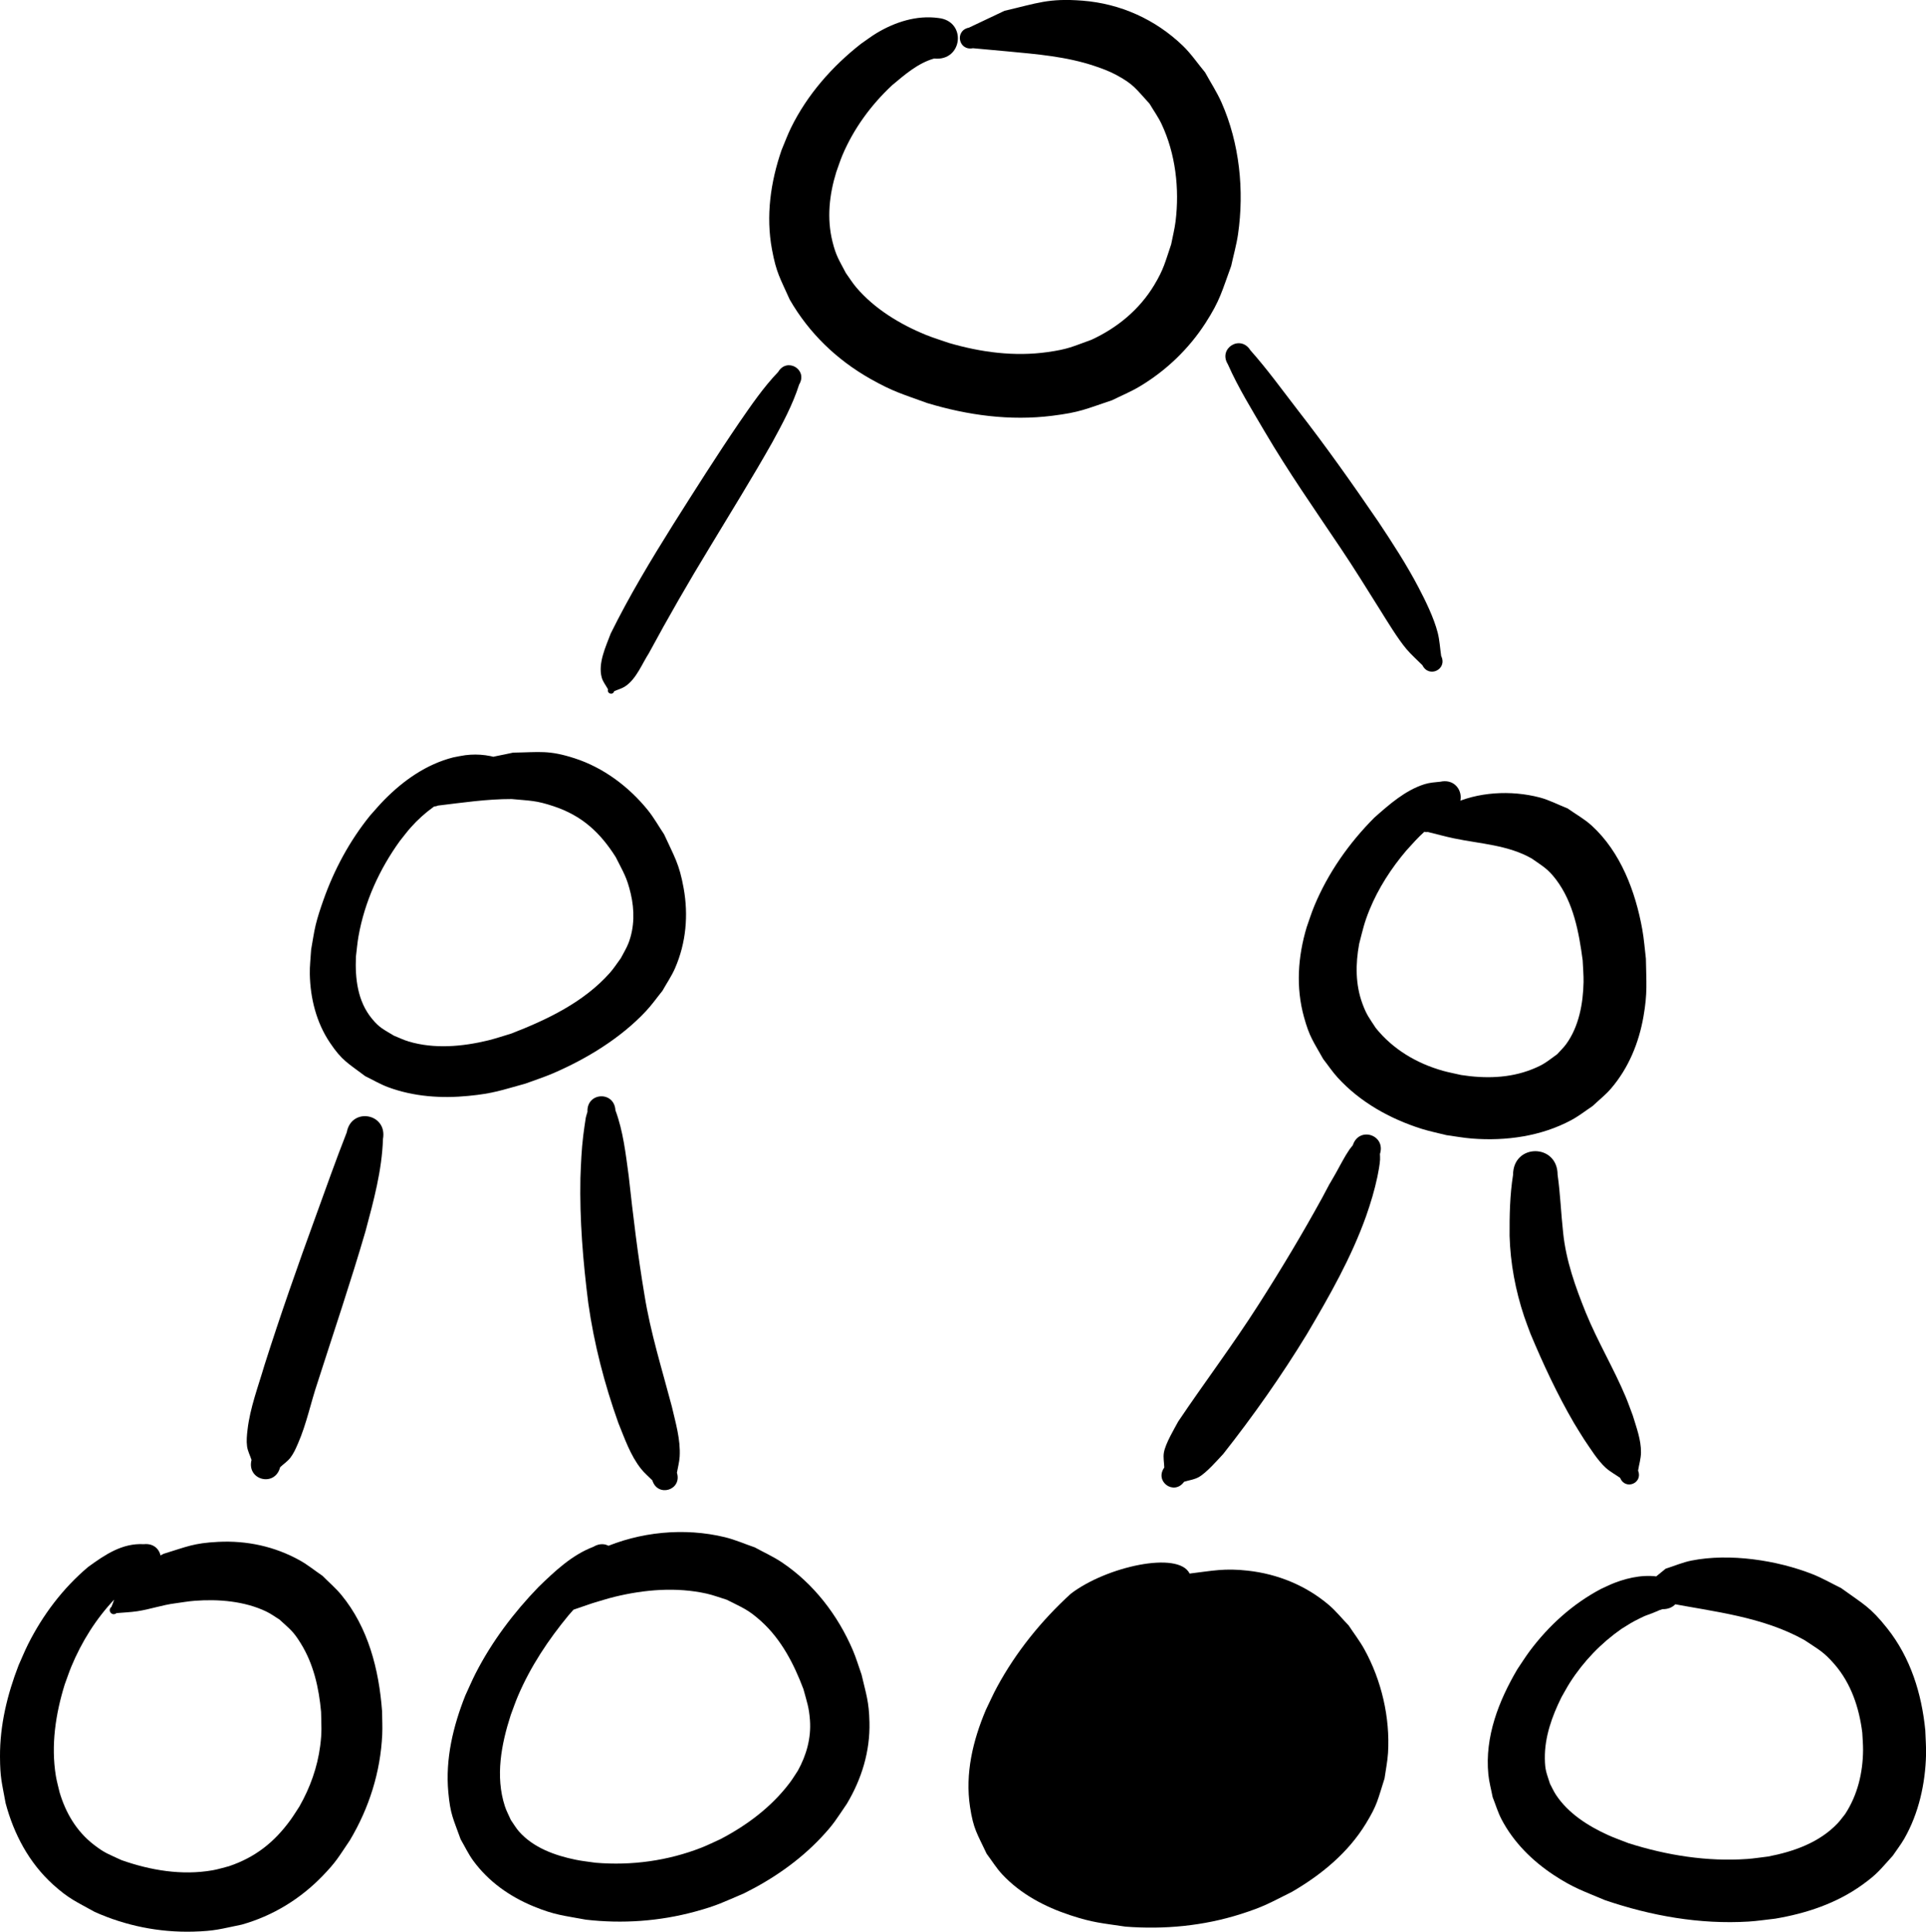 <?xml version="1.0" encoding="UTF-8" standalone="no"?>
<svg
   xmlns:dc="http://purl.org/dc/elements/1.1/"
   xmlns:cc="http://creativecommons.org/ns#"
   xmlns:rdf="http://www.w3.org/1999/02/22-rdf-syntax-ns#"
   xmlns:svg="http://www.w3.org/2000/svg"
   xmlns="http://www.w3.org/2000/svg"
   viewBox="0 0 46.519 46.661"
   version="1.1"
   id="svg3213"
   height="46.661"
   width="46.519">
  <defs
     id="defs19" />
  <g
     transform="translate(-2.119,-1003.935)"
     id="layer1">
    <path
       transform="translate(0,1002.362)"
       d="m 30.851,39.583 c 0.56,-0.068 0.84,-0.134 1.409,-0.07 0.718,0.08 1.397,0.356 1.95,0.824 0.177,0.15 0.322,0.333 0.484,0.5 0.125,0.19 0.265,0.371 0.376,0.571 0.417,0.753 0.627,1.652 0.574,2.512 -0.013,0.205 -0.056,0.408 -0.084,0.612 -0.166,0.516 -0.168,0.627 -0.451,1.091 -0.432,0.707 -1.078,1.237 -1.787,1.649 -0.532,0.264 -0.666,0.355 -1.239,0.537 -0.897,0.285 -1.844,0.375 -2.78,0.302 -0.577,-0.087 -0.776,-0.092 -1.329,-0.274 -0.616,-0.202 -1.203,-0.511 -1.65,-0.99 -0.141,-0.151 -0.249,-0.33 -0.374,-0.495 -0.231,-0.493 -0.319,-0.59 -0.402,-1.133 -0.123,-0.806 0.07,-1.607 0.383,-2.345 0.09,-0.183 0.171,-0.371 0.269,-0.55 0.458,-0.846 1.071,-1.604 1.78,-2.252 0.85,-0.655 2.605,-1.047 2.873,-0.487 z"
       id="path3263"
       style="fill:#000000;fill-opacity:1;fill-rule:nonzero;stroke:none" />
    <path
       transform="translate(0,1002.362)"
       d="m 5.667,39.574 c -0.289,0.172 -0.539,0.39 -0.778,0.625 -0.447,0.47 -0.797,1.029 -1.046,1.628 -0.059,0.142 -0.106,0.288 -0.16,0.432 -0.221,0.71 -0.336,1.469 -0.215,2.211 0.022,0.135 0.061,0.267 0.091,0.4 0.148,0.495 0.407,0.936 0.818,1.256 0.272,0.212 0.366,0.234 0.68,0.38 0.699,0.246 1.454,0.373 2.192,0.245 0.135,-0.023 0.267,-0.066 0.4,-0.099 0.636,-0.215 1.096,-0.579 1.488,-1.12 C 9.213,45.427 9.28,45.316 9.351,45.208 9.609,44.756 9.786,44.261 9.853,43.744 9.897,43.404 9.881,43.267 9.874,42.924 9.823,42.349 9.693,41.769 9.385,41.272 9.197,40.967 9.127,40.933 8.871,40.695 8.765,40.63 8.664,40.554 8.551,40.5 8.028,40.249 7.398,40.197 6.827,40.24 c -0.161,0.012 -0.32,0.041 -0.479,0.062 -0.309,0.039 -0.606,0.145 -0.914,0.191 -0.166,0.025 -0.334,0.03 -0.501,0.045 -0.106,0.087 -0.229,-0.063 -0.123,-0.15 v 0 c 0.081,-0.188 0.125,-0.397 0.243,-0.564 0.271,-0.382 0.625,-0.509 1.019,-0.719 0.563,-0.172 0.717,-0.257 1.314,-0.288 0.693,-0.035 1.366,0.109 1.974,0.447 0.193,0.107 0.365,0.249 0.548,0.373 0.151,0.153 0.316,0.293 0.453,0.458 0.653,0.791 0.911,1.807 0.986,2.808 0.002,0.189 0.013,0.379 0.004,0.568 -0.041,0.905 -0.318,1.778 -0.781,2.554 -0.274,0.404 -0.323,0.514 -0.666,0.868 -0.539,0.555 -1.198,0.958 -1.944,1.169 C 7.442,48.168 7.319,48.217 6.785,48.232 5.964,48.254 5.155,48.091 4.407,47.756 3.959,47.506 3.784,47.442 3.401,47.096 2.821,46.57 2.455,45.88 2.255,45.131 2.163,44.622 2.122,44.525 2.119,44.006 c -0.004,-0.761 0.176,-1.502 0.449,-2.208 0.076,-0.169 0.146,-0.342 0.229,-0.508 0.357,-0.711 0.842,-1.353 1.45,-1.866 0.406,-0.295 0.822,-0.581 1.346,-0.551 0.496,-0.052 0.57,0.649 0.074,0.701 z"
       id="path3255"
       style="fill:#000000;fill-opacity:1;fill-rule:nonzero;stroke:none" />
    <path
       transform="translate(0,1002.362)"
       d="m 16.818,39.542 c -0.333,0.342 -0.657,0.69 -0.969,1.052 -0.487,0.59 -0.914,1.232 -1.216,1.938 -0.066,0.153 -0.119,0.311 -0.178,0.467 -0.227,0.703 -0.377,1.479 -0.142,2.203 0.037,0.116 0.097,0.223 0.145,0.334 0.066,0.093 0.123,0.194 0.199,0.28 0.347,0.391 0.867,0.577 1.364,0.679 0.16,0.033 0.322,0.049 0.484,0.073 0.871,0.073 1.747,-0.047 2.562,-0.367 0.153,-0.06 0.3,-0.135 0.451,-0.202 0.642,-0.335 1.234,-0.778 1.674,-1.36 0.072,-0.095 0.133,-0.198 0.199,-0.297 0.207,-0.376 0.322,-0.786 0.291,-1.218 -0.023,-0.315 -0.074,-0.44 -0.158,-0.751 -0.228,-0.604 -0.534,-1.199 -1.02,-1.638 -0.323,-0.291 -0.449,-0.324 -0.832,-0.52 -0.162,-0.049 -0.321,-0.111 -0.486,-0.148 -0.729,-0.162 -1.497,-0.099 -2.217,0.076 -0.179,0.043 -0.354,0.102 -0.531,0.152 -0.673,0.231 -0.334,0.12 -1.015,0.332 -0.203,0.172 -0.447,-0.115 -0.243,-0.287 v 0 c 0.449,-0.749 0.172,-0.412 0.84,-1.006 0.208,-0.117 0.406,-0.253 0.623,-0.35 0.922,-0.412 2.006,-0.518 2.988,-0.279 0.246,0.06 0.479,0.164 0.718,0.245 0.216,0.119 0.444,0.221 0.649,0.358 0.77,0.514 1.357,1.278 1.719,2.124 0.082,0.192 0.141,0.394 0.211,0.591 0.115,0.491 0.179,0.648 0.191,1.15 0.017,0.703 -0.187,1.368 -0.545,1.969 -0.257,0.376 -0.312,0.488 -0.628,0.823 -0.529,0.56 -1.169,1.001 -1.857,1.342 -0.508,0.216 -0.647,0.296 -1.185,0.442 -0.858,0.233 -1.752,0.296 -2.634,0.194 C 15.728,47.842 15.521,47.833 15.011,47.624 14.431,47.386 13.919,47.025 13.547,46.516 13.43,46.355 13.345,46.173 13.245,46.002 13.064,45.495 12.997,45.406 12.947,44.864 c -0.074,-0.803 0.116,-1.593 0.41,-2.334 0.083,-0.178 0.159,-0.359 0.248,-0.534 0.394,-0.77 0.92,-1.468 1.52,-2.088 0.393,-0.381 0.807,-0.775 1.327,-0.972 0.429,-0.258 0.794,0.348 0.365,0.607 z"
       id="path3259"
       style="fill:#000000;fill-opacity:1;fill-rule:nonzero;stroke:none" />
    <path
       transform="translate(0,1002.362)"
       d="m 42.275,40.442 c -0.209,0.072 0.03,-0.013 -0.221,0.087 -0.193,0.078 -0.138,0.041 -0.34,0.141 -0.196,0.097 -0.239,0.13 -0.43,0.248 -0.493,0.344 -0.916,0.784 -1.241,1.29 -0.075,0.117 -0.139,0.24 -0.209,0.36 -0.228,0.46 -0.409,0.96 -0.402,1.482 0.004,0.292 0.039,0.339 0.124,0.61 0.048,0.089 0.089,0.183 0.145,0.268 0.295,0.447 0.774,0.751 1.252,0.969 0.162,0.074 0.332,0.132 0.498,0.198 0.924,0.294 1.9,0.45 2.871,0.382 0.168,-0.012 0.335,-0.04 0.502,-0.059 0.616,-0.118 1.237,-0.336 1.679,-0.802 0.066,-0.069 0.12,-0.149 0.181,-0.223 0.301,-0.459 0.43,-1 0.434,-1.546 0.001,-0.141 -0.012,-0.281 -0.019,-0.421 -0.075,-0.601 -0.269,-1.188 -0.672,-1.653 -0.267,-0.308 -0.388,-0.356 -0.726,-0.584 -1.01,-0.564 -2.168,-0.682 -3.284,-0.894 -0.174,-0.067 -0.347,-0.133 -0.521,-0.2 -0.158,0.032 -0.203,-0.191 -0.045,-0.223 v 0 c 0.166,-0.136 0.332,-0.272 0.499,-0.407 0.208,-0.065 0.411,-0.154 0.625,-0.196 0.916,-0.182 2.059,-0.011 2.92,0.328 0.239,0.094 0.462,0.224 0.692,0.336 0.538,0.39 0.703,0.453 1.117,0.976 0.561,0.708 0.83,1.573 0.917,2.46 0.006,0.197 0.023,0.394 0.018,0.592 -0.017,0.696 -0.176,1.412 -0.523,2.021 -0.083,0.145 -0.187,0.278 -0.281,0.417 -0.305,0.335 -0.365,0.435 -0.737,0.703 -0.623,0.448 -1.354,0.691 -2.104,0.817 -0.214,0.023 -0.427,0.057 -0.641,0.07 -1.178,0.072 -2.356,-0.138 -3.468,-0.517 -0.519,-0.22 -0.762,-0.294 -1.233,-0.604 -0.52,-0.342 -0.977,-0.794 -1.267,-1.35 -0.089,-0.17 -0.143,-0.357 -0.214,-0.535 -0.035,-0.184 -0.086,-0.365 -0.104,-0.551 -0.088,-0.907 0.25,-1.773 0.702,-2.54 0.098,-0.145 0.191,-0.293 0.295,-0.434 0.461,-0.618 1.04,-1.143 1.724,-1.504 0.111,-0.05 0.22,-0.106 0.334,-0.149 0.368,-0.14 0.773,-0.216 1.161,-0.126 0.54,0.005 0.534,0.769 -0.007,0.764 z"
       id="path3265"
       style="fill:#000000;fill-opacity:1;fill-rule:nonzero;stroke:none" />
    <path
       transform="translate(0,1002.362)"
       d="m 14.145,20.587 c -0.312,-0.013 -0.59,0.028 -0.888,0.117 -0.471,0.18 -0.881,0.481 -1.216,0.856 -0.094,0.105 -0.177,0.219 -0.266,0.329 -0.494,0.685 -0.849,1.467 -0.997,2.3 -0.029,0.162 -0.041,0.327 -0.062,0.491 -0.022,0.528 0.038,1.077 0.387,1.5 0.188,0.228 0.28,0.256 0.529,0.409 0.118,0.047 0.233,0.104 0.355,0.141 0.625,0.186 1.302,0.125 1.926,-0.027 0.187,-0.046 0.37,-0.109 0.555,-0.164 0.867,-0.336 1.75,-0.757 2.38,-1.465 0.099,-0.111 0.178,-0.238 0.267,-0.357 0.062,-0.122 0.136,-0.238 0.185,-0.365 0.145,-0.38 0.146,-0.795 0.055,-1.186 -0.096,-0.408 -0.175,-0.511 -0.363,-0.888 -0.38,-0.601 -0.819,-1.003 -1.501,-1.23 -0.432,-0.144 -0.559,-0.13 -1.014,-0.174 -0.597,-0.001 -1.188,0.087 -1.779,0.158 -0.23,0.106 -0.381,-0.219 -0.151,-0.325 v 0 c 0.185,-0.157 0.351,-0.34 0.556,-0.471 0.542,-0.349 0.792,-0.347 1.409,-0.483 0.653,-0.01 0.859,-0.066 1.49,0.138 0.692,0.224 1.307,0.686 1.761,1.247 0.149,0.184 0.264,0.392 0.396,0.588 0.249,0.545 0.365,0.707 0.472,1.3 0.118,0.653 0.059,1.319 -0.206,1.93 -0.083,0.193 -0.204,0.367 -0.306,0.55 -0.133,0.164 -0.255,0.339 -0.4,0.493 -0.607,0.649 -1.431,1.151 -2.242,1.5 -0.218,0.094 -0.445,0.166 -0.668,0.249 -0.584,0.16 -0.768,0.237 -1.371,0.296 -0.653,0.065 -1.325,0.02 -1.945,-0.21 -0.191,-0.071 -0.367,-0.176 -0.551,-0.265 C 10.524,27.252 10.382,27.199 10.087,26.758 9.76,26.271 9.614,25.687 9.602,25.107 9.597,24.907 9.623,24.709 9.634,24.51 c 0.037,-0.2 0.063,-0.402 0.111,-0.6 0.049,-0.199 0.114,-0.393 0.182,-0.586 0.261,-0.742 0.635,-1.438 1.13,-2.05 0.114,-0.126 0.223,-0.258 0.343,-0.379 0.465,-0.472 1.018,-0.862 1.666,-1.027 0.097,-0.018 0.193,-0.04 0.29,-0.053 0.33,-0.042 0.657,0.002 0.962,0.131 0.454,0.122 0.28,0.764 -0.173,0.641 z"
       id="path3277"
       style="fill:#000000;fill-opacity:1;fill-rule:nonzero;stroke:none" />
    <path
       transform="translate(0,1002.362)"
       d="m 37.072,21.211 c -0.261,0.205 0.192,-0.153 -0.183,0.156 -0.18,0.148 -0.157,0.108 -0.348,0.28 -0.194,0.176 -0.274,0.273 -0.455,0.471 -0.364,0.429 -0.674,0.907 -0.888,1.429 -0.132,0.323 -0.164,0.49 -0.251,0.825 -0.089,0.484 -0.093,0.981 0.08,1.448 0.102,0.276 0.162,0.339 0.321,0.584 0.414,0.515 0.984,0.853 1.617,1.033 0.146,0.041 0.297,0.068 0.445,0.103 0.57,0.089 1.162,0.08 1.705,-0.135 0.302,-0.119 0.359,-0.183 0.615,-0.367 0.072,-0.081 0.153,-0.156 0.217,-0.244 0.309,-0.424 0.41,-0.986 0.42,-1.498 0.003,-0.175 -0.014,-0.35 -0.021,-0.524 -0.09,-0.677 -0.221,-1.395 -0.644,-1.954 -0.198,-0.261 -0.324,-0.322 -0.584,-0.506 -0.577,-0.33 -1.246,-0.355 -1.881,-0.488 -0.213,-0.044 -0.422,-0.104 -0.634,-0.155 -0.171,0.036 -0.222,-0.206 -0.05,-0.242 v 0 c 0.202,-0.138 0.386,-0.306 0.605,-0.414 0.645,-0.316 1.458,-0.357 2.146,-0.178 0.234,0.061 0.451,0.177 0.677,0.265 0.194,0.138 0.405,0.254 0.581,0.414 0.701,0.639 1.059,1.595 1.223,2.506 0.043,0.235 0.059,0.474 0.088,0.711 0.009,0.576 0.041,0.823 -0.058,1.392 -0.111,0.639 -0.36,1.249 -0.786,1.745 -0.133,0.155 -0.297,0.282 -0.445,0.423 -0.169,0.112 -0.328,0.239 -0.507,0.335 -0.729,0.394 -1.584,0.513 -2.402,0.449 -0.209,-0.016 -0.415,-0.055 -0.622,-0.083 -0.2,-0.051 -0.403,-0.091 -0.6,-0.153 -0.761,-0.241 -1.482,-0.642 -2.024,-1.236 -0.128,-0.14 -0.234,-0.3 -0.351,-0.45 -0.243,-0.435 -0.329,-0.528 -0.463,-1.011 -0.2,-0.72 -0.148,-1.462 0.064,-2.171 0.061,-0.171 0.114,-0.344 0.184,-0.512 0.333,-0.802 0.84,-1.523 1.451,-2.136 0.36,-0.318 0.742,-0.658 1.21,-0.807 0.123,-0.039 0.259,-0.048 0.387,-0.061 0.534,-0.113 0.693,0.642 0.159,0.755 z"
       id="path3279"
       style="fill:#000000;fill-opacity:1;fill-rule:nonzero;stroke:none" />
    <path
       transform="translate(0,1002.362)"
       d="M 24.683,2.986 C 24.289,3.097 23.972,3.377 23.665,3.633 23.158,4.107 22.74,4.677 22.468,5.318 22.411,5.452 22.368,5.592 22.318,5.728 c -0.169,0.546 -0.232,1.121 -0.092,1.682 0.088,0.352 0.156,0.436 0.322,0.756 0.084,0.117 0.16,0.24 0.253,0.35 0.439,0.516 1.055,0.89 1.676,1.144 0.183,0.075 0.374,0.131 0.56,0.197 0.775,0.226 1.586,0.335 2.39,0.22 0.499,-0.071 0.588,-0.129 1.055,-0.297 0.625,-0.289 1.158,-0.728 1.516,-1.323 0.232,-0.386 0.262,-0.551 0.408,-0.98 0.036,-0.186 0.084,-0.37 0.107,-0.558 0.097,-0.786 3.4e-4,-1.634 -0.341,-2.355 C 30.092,4.395 29.98,4.241 29.884,4.078 29.56,3.727 29.508,3.612 29.079,3.382 28.913,3.293 28.735,3.227 28.556,3.167 27.876,2.939 27.171,2.882 26.462,2.815 26.181,2.789 25.9,2.764 25.619,2.738 25.268,2.807 25.171,2.31 25.522,2.241 v 0 c 0.286,-0.136 0.573,-0.271 0.859,-0.407 0.791,-0.183 1.061,-0.309 1.883,-0.245 0.913,0.071 1.757,0.45 2.418,1.083 0.204,0.195 0.363,0.433 0.544,0.65 0.133,0.243 0.286,0.476 0.398,0.73 0.434,0.983 0.551,2.122 0.397,3.181 -0.038,0.258 -0.11,0.509 -0.165,0.764 -0.226,0.615 -0.265,0.827 -0.622,1.381 -0.403,0.625 -0.952,1.15 -1.59,1.531 -0.212,0.127 -0.442,0.221 -0.663,0.331 -0.644,0.215 -0.768,0.291 -1.448,0.376 -1.018,0.128 -2.042,-0.012 -3.019,-0.307 -0.607,-0.222 -0.81,-0.268 -1.373,-0.585 C 22.329,10.264 21.66,9.621 21.193,8.809 20.959,8.284 20.871,8.169 20.765,7.6 20.614,6.791 20.73,5.972 20.995,5.201 c 0.076,-0.18 0.143,-0.365 0.229,-0.541 0.394,-0.802 0.993,-1.483 1.693,-2.031 0.125,-0.085 0.244,-0.178 0.374,-0.256 0.447,-0.268 0.968,-0.437 1.492,-0.365 0.692,0.071 0.592,1.05 -0.1,0.979 z"
       id="path3281"
       style="fill:#000000;fill-opacity:1;fill-rule:nonzero;stroke:none" />
    <path
       transform="translate(0,1002.362)"
       d="m 21.422,10.858 c -0.157,0.494 -0.406,0.953 -0.653,1.406 -0.482,0.854 -1.001,1.687 -1.507,2.528 -0.513,0.842 -1.004,1.695 -1.472,2.562 -0.164,0.255 -0.299,0.611 -0.56,0.791 -0.083,0.058 -0.184,0.083 -0.277,0.125 -0.031,0.104 -0.178,0.061 -0.147,-0.043 v 0 c -0.051,-0.097 -0.126,-0.185 -0.154,-0.291 -0.093,-0.346 0.101,-0.747 0.217,-1.058 0.448,-0.908 0.971,-1.776 1.508,-2.634 0.524,-0.829 1.048,-1.658 1.6,-2.468 0.291,-0.421 0.582,-0.848 0.937,-1.218 0.212,-0.36 0.721,-0.06 0.509,0.3 z"
       id="path3287"
       style="fill:#000000;fill-opacity:1;fill-rule:nonzero;stroke:none" />
    <path
       transform="translate(0,1002.362)"
       d="m 32.32,10.034 c 0.406,0.456 0.764,0.953 1.137,1.436 0.684,0.879 1.328,1.79 1.956,2.709 0.342,0.514 0.68,1.034 0.967,1.582 0.169,0.322 0.373,0.738 0.464,1.094 0.047,0.184 0.056,0.376 0.084,0.564 0.158,0.32 -0.295,0.543 -0.453,0.223 v 0 c -0.129,-0.131 -0.269,-0.252 -0.388,-0.393 -0.205,-0.243 -0.466,-0.674 -0.633,-0.941 -0.317,-0.504 -0.629,-1.012 -0.962,-1.506 -0.621,-0.925 -1.26,-1.839 -1.825,-2.801 -0.313,-0.534 -0.642,-1.064 -0.892,-1.63 -0.239,-0.385 0.305,-0.722 0.544,-0.338 z"
       id="path3289"
       style="fill:#000000;fill-opacity:1;fill-rule:nonzero;stroke:none" />
    <path
       transform="translate(0,1002.362)"
       d="m 11.369,29.085 c -0.024,0.759 -0.227,1.5 -0.422,2.229 -0.357,1.225 -0.767,2.434 -1.156,3.649 -0.166,0.489 -0.267,1.004 -0.475,1.479 -0.051,0.117 -0.102,0.235 -0.179,0.337 -0.069,0.092 -0.168,0.156 -0.252,0.235 -0.124,0.488 -0.815,0.313 -0.691,-0.176 v 0 C 8.158,36.729 8.101,36.623 8.086,36.508 8.068,36.377 8.082,36.242 8.097,36.111 8.159,35.576 8.355,35.066 8.505,34.554 8.891,33.339 9.313,32.137 9.75,30.939 c 0.244,-0.672 0.482,-1.347 0.744,-2.013 0.112,-0.618 0.987,-0.46 0.875,0.159 z"
       id="path3297"
       style="fill:#000000;fill-opacity:1;fill-rule:nonzero;stroke:none" />
    <path
       transform="translate(0,1002.362)"
       d="m 16.985,28.396 c 0.186,0.502 0.246,1.044 0.318,1.572 0.106,0.964 0.221,1.927 0.382,2.884 0.146,0.915 0.425,1.799 0.66,2.692 0.092,0.398 0.215,0.803 0.19,1.217 -0.008,0.13 -0.044,0.257 -0.066,0.386 0.13,0.42 -0.464,0.604 -0.594,0.184 v 0 c -0.09,-0.092 -0.191,-0.175 -0.271,-0.276 -0.26,-0.327 -0.395,-0.73 -0.55,-1.11 -0.335,-0.939 -0.586,-1.906 -0.726,-2.894 -0.127,-1.003 -0.211,-2.013 -0.19,-3.025 0.013,-0.342 0.026,-0.681 0.068,-1.021 0.006,-0.045 0.049,-0.371 0.062,-0.436 0.01,-0.047 0.027,-0.093 0.04,-0.139 -0.023,-0.478 0.652,-0.511 0.676,-0.033 z"
       id="path3299"
       style="fill:#000000;fill-opacity:1;fill-rule:nonzero;stroke:none" />
    <path
       transform="translate(0,1002.362)"
       d="m 35.449,29.449 c 0.001,0.046 0.006,0.092 0.003,0.137 -0.007,0.117 -0.042,0.306 -0.065,0.414 -0.071,0.333 -0.159,0.623 -0.271,0.945 -0.359,1.007 -0.889,1.937 -1.431,2.854 -0.613,1.006 -1.293,1.971 -2.022,2.896 -0.136,0.144 -0.407,0.458 -0.596,0.561 -0.107,0.058 -0.232,0.072 -0.348,0.109 -0.243,0.339 -0.721,-0.004 -0.479,-0.343 v 0 c -0.003,-0.121 -0.03,-0.244 -0.009,-0.363 0.039,-0.221 0.249,-0.57 0.348,-0.753 0.637,-0.947 1.326,-1.859 1.94,-2.823 0.542,-0.848 1.06,-1.711 1.544,-2.594 0.283,-0.533 0.044,-0.092 0.319,-0.576 0.108,-0.19 0.205,-0.39 0.329,-0.571 0.025,-0.036 0.055,-0.069 0.082,-0.104 0.148,-0.464 0.804,-0.254 0.656,0.21 z"
       id="path3301"
       style="fill:#000000;fill-opacity:1;fill-rule:nonzero;stroke:none" />
    <path
       transform="translate(0,1002.362)"
       d="m 39.74,29.949 c 0.066,0.465 0.082,0.936 0.134,1.403 0.069,0.672 0.296,1.306 0.547,1.928 0.284,0.695 0.673,1.344 0.964,2.036 0.062,0.148 0.114,0.299 0.171,0.449 0.086,0.285 0.201,0.584 0.198,0.89 -0.001,0.149 -0.047,0.294 -0.07,0.44 0.123,0.307 -0.311,0.482 -0.435,0.175 v 0 c -0.114,-0.08 -0.24,-0.146 -0.343,-0.239 -0.2,-0.181 -0.375,-0.468 -0.524,-0.686 -0.082,-0.133 -0.168,-0.264 -0.247,-0.399 -0.402,-0.69 -0.741,-1.418 -1.049,-2.153 -0.051,-0.14 -0.107,-0.279 -0.154,-0.421 -0.21,-0.629 -0.333,-1.283 -0.352,-1.947 -0.003,-0.492 0.007,-0.987 0.084,-1.474 0,-0.761 1.076,-0.761 1.076,0 z"
       id="path3303"
       style="fill:#000000;fill-opacity:1;fill-rule:nonzero;stroke:none" />
  </g>
</svg>
